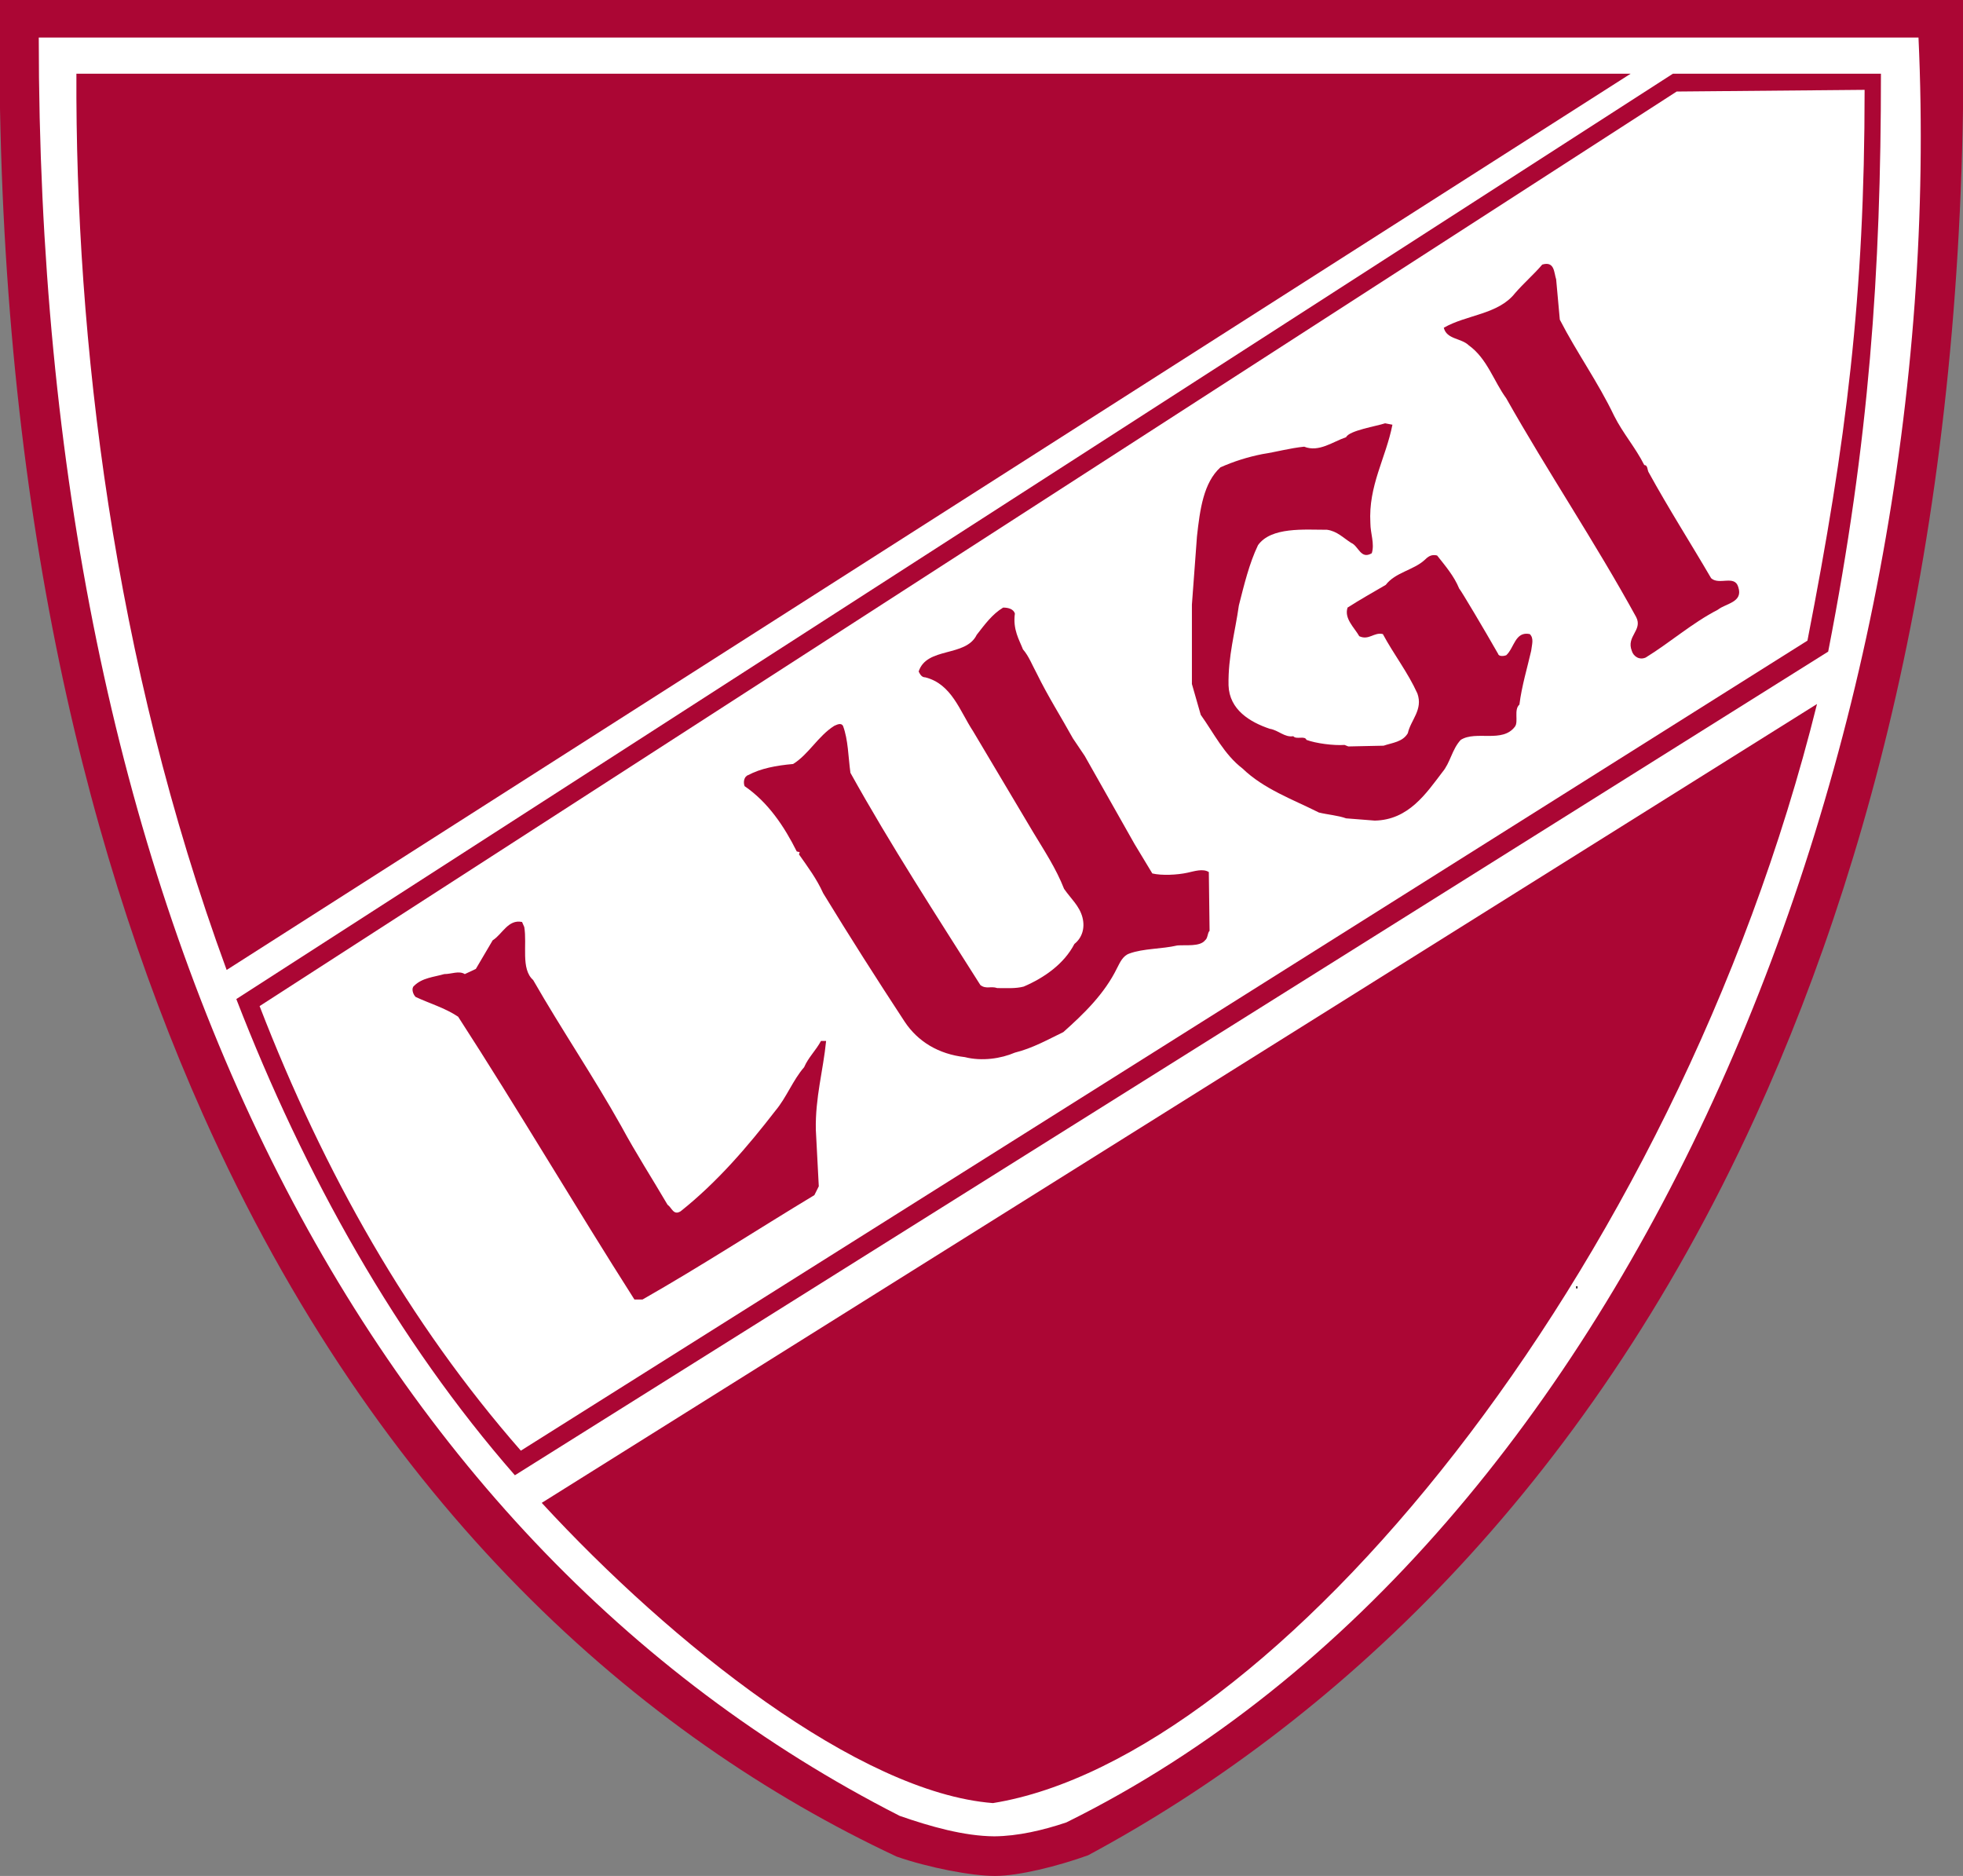 <?xml version="1.0" encoding="UTF-8" standalone="no"?>
<svg enable-background="new 0 0 500 540" height="305.784" viewBox="0 0 320 305.784" width="320" xmlns="http://www.w3.org/2000/svg" xmlns:xlink="http://www.w3.org/1999/xlink">
   <rect x="0" y="0" width="320" height="305.784" fill="#808080" stroke="none"/>
   <defs>
      <clipPath id="a">
         <use height="100%" overflow="visible" width="100%" xlink:href="#b"/>
      </clipPath>
      <rect id="b" height="473.407" width="495.354" x="2.603" y="33.189"/>
   </defs>
   <g transform="matrix(.646 0 0 .646 -1.682 -21.448)">
      <path clip-path="url(#a)" d="m228.872 501.668c-64.716-30.32-130.794-87.977-175.043-187.23-31.577-70.84-52.636-162.868-51.321-281.237h495.449c1.848 117.896-19.732 210.208-52.375 281.758-43.35 94.989-106.976 153.356-168.398 186.378-7.628 2.747-17.506 5.212-23.499 5.212-5.946 0-16.76-2.085-24.813-4.881" fill="#ab0634"/>
      <path clip-path="url(#a)" d="m229.629 491.388c-137.675-70.117-217.243-230.734-217.243-448.712h474.343c8.102 175.955-69.809 378.596-215.041 450.37-5.91 1.989-12.246 3.458-18.168 3.506-7.617-.048-16.133-2.464-23.891-5.164" fill="#fff"/>
      <path clip-path="url(#a)" d="m59.797 277.946c-28.722-78.266-38.197-159.397-37.913-226.15h392.216z" fill="#ab0634"/>
      <path clip-path="url(#a)" d="m132.532 405.447c-29.752-34.016-53.097-75.707-70.294-120.158l362.522-233.493h52.493c0 50.077-2.961 92.763-13.313 145.824z" fill="#ab0634"/>
      <path clip-path="url(#a)" d="m134.036 399.241c-28.284-32.311-49.603-69.975-65.924-112.175l357.596-230.77 47.423-.426c0 52.185-4.596 88.546-14.426 138.978z" fill="#fff"/>
      <path clip-path="url(#a)" d="m461.121 210.838c-36.029 145.102-138.03 266.053-207.957 277.328-33.863-2.652-81.061-40.175-113.857-75.754z" fill="#ab0634"/>
      <path clip-path="url(#a)" d="m395.292 103.673l.925 10.186c4.287 8.338 9.641 15.753 13.715 24.28 2.227 4.43 5.377 7.983 7.604 12.413.924 0 .734 1.303 1.113 1.848 4.998 9.097 10.564 17.813 15.753 26.697 2.037 1.848 5.946-.924 6.846 2.227 1.303 3.885-3.127 4.098-5.164 5.732-6.515 3.364-11.868 8.149-18.192 12.058-1.658.734-3.127-.355-3.506-1.682-1.469-3.695 2.795-5.188 1.113-8.504-10.375-18.927-22.243-36.527-32.809-55.241-3.126-4.264-4.809-10.02-9.428-13.336-1.895-1.872-5.59-1.469-6.324-4.453 5.756-3.316 13.715-3.316 17.979-8.717 2.227-2.582 4.643-4.619 6.87-7.225 3.151-.926 2.937 2.035 3.505 3.717" fill="#ab0634"/>
      <path clip-path="url(#a)" d="m353.98 140.366c-1.682 8.504-6.111 15.374-5.566 24.825 0 2.605 1.113 5.211.354 7.604-2.795 1.682-3.34-1.848-5.188-2.605-2.037-1.279-3.529-2.961-6.111-3.316-5.757 0-14.095-.758-17.411 3.885-2.227 4.643-3.506 10.02-4.832 15.208-.924 6.68-2.748 12.792-2.605 20.182.213 6.135 5.4 9.262 10.398 10.944 2.227.355 3.719 2.227 5.945 1.872.711.924 2.938-.213 3.316.924 2.417.9 6.87 1.468 9.618 1.279l.947.379 8.907-.19c2.227-.758 4.809-.924 6.111-3.15.734-3.34 3.885-5.922 2.416-10.02-2.416-5.354-5.945-9.831-8.717-14.995-2.227-.545-3.506 1.658-5.946.545-1.278-2.227-3.86-4.453-2.961-7.225 3.175-2.038 6.491-3.885 9.642-5.733 2.393-3.15 7.035-3.719 9.83-6.301.758-.758 1.658-1.493 3.127-1.113 2.037 2.582 4.287 5.188 5.566 8.338.402.355 6.68 10.944 9.83 16.487.189.734 1.469.568 2.037.355 2.038-1.824 2.228-6.111 5.946-5.354 1.113 1.09.545 2.606.355 4.24-.924 4.074-2.393 8.907-2.961 13.55-1.469 1.303-.189 4.264-1.113 5.543-3.151 4.264-9.808.924-13.692 3.364-2.227 2.393-2.605 5.732-4.643 8.148-4.098 5.377-8.527 12.057-17.055 12.223l-7.226-.568c-2.037-.734-4.619-.924-6.869-1.469-6.657-3.34-13.905-5.922-19.282-11.11-4.619-3.529-7.225-8.907-10.541-13.549l-2.227-7.77v-20.016l1.279-17.245c.758-6.846 1.658-13.526 5.922-17.411 3.363-1.493 6.869-2.606 10.588-3.34 3.529-.544 6.846-1.492 10.541-1.871 3.72 1.492 7.249-1.279 10.589-2.393.734-1.682 7.746-2.795 9.831-3.506z" fill="#ab0634"/>
      <path clip-path="url(#a)" d="m258.707 188.002c-.557 4.074 1.113 6.656 2.037 9.049 1.48 1.682 2.404 4.122 3.518 6.159 2.795 5.709 6.1 10.896 9.084 16.297l2.984 4.43 12.578 22.243 4.479 7.415c2.368.568 6.301.379 8.883-.189 1.658-.355 3.885-1.113 5.377-.166l.189 14.829c-.568.544-.402 1.848-1.137 2.392-1.303 1.682-4.975 1.114-7.012 1.303-3.933.924-8.552.734-12.082 2.037-1.658.568-2.368 2.227-3.126 3.695-3.175 6.49-8.339 11.488-13.55 16.131-3.873 1.872-7.781 4.087-12.223 5.177-3.518 1.516-8.339 2.227-12.614 1.137-6.668-.758-11.856-3.921-15.184-8.919-7.036-10.73-13.893-21.485-20.573-32.429-1.67-3.695-3.896-6.656-6.111-9.807l.177-.568-.734-.166c-3.151-6.301-7.225-12.413-13.171-16.487-.367-.948-.166-2.44.924-2.795 3.15-1.682 7.059-2.416 11.323-2.795 3.885-2.393 6.289-7.036 10.363-9.618.557-.213 1.67-.924 2.227 0 1.315 3.506 1.315 7.77 1.872 11.844 10.186 18.334 21.663 35.958 32.796 53.559 1.481 1.113 2.595.189 4.265.758 2.215 0 4.631.166 6.668-.379 5.199-2.227 10.186-5.732 12.791-10.754 1.848-1.469 2.748-3.885 2.037-6.68-.758-2.938-2.961-4.785-4.643-7.225-2.037-5.188-4.986-9.617-7.781-14.26l-15.208-25.56c-3.316-5.021-5.354-11.868-12.034-13.549-.912 0-1.303-.734-1.67-1.469 2.037-6.301 11.868-3.553 14.651-9.262 2.038-2.605 3.886-5.188 6.669-6.869 1.291-.001 2.594.354 2.961 1.491" fill="#ab0634"/>
      <path clip-path="url(#a)" d="m134.901 267.121c.758 4.454-.924 10.565 2.238 13.36 7.225 12.603 15.184 24.293 22.243 36.895 3.684 6.822 7.758 13.123 11.667 19.803 1.113.758 1.48 2.796 3.316 1.658 9.274-7.391 16.89-16.297 23.925-25.393 2.783-3.316 4.441-7.771 7.225-10.944 1.113-2.559 2.961-4.217 4.264-6.645h1.291c-.723 7.402-2.76 14.272-2.594 22.421l.746 14.26-1.113 2.227c-14.45 8.718-28.722 18.004-43.373 26.342h-2.037c-15.006-23.547-29.278-47.85-44.486-71.361-3.316-2.227-7.225-3.34-10.743-4.998-.722-.758-1.113-2.227-.367-2.795 2.037-2.037 4.999-2.203 7.592-2.961 1.871 0 3.719-.924 5.199 0l2.784-1.303 4.252-7.225c2.416-1.492 3.896-5.377 7.415-4.619z" fill="#ab0634"/>
      <line clip-path="url(#a)" fill="none" stroke="#231f20" stroke-miterlimit="10" stroke-width=".364" x1="400.504" x2="400.504" y1="358.309" y2="357.74"/>
   </g>
</svg>
